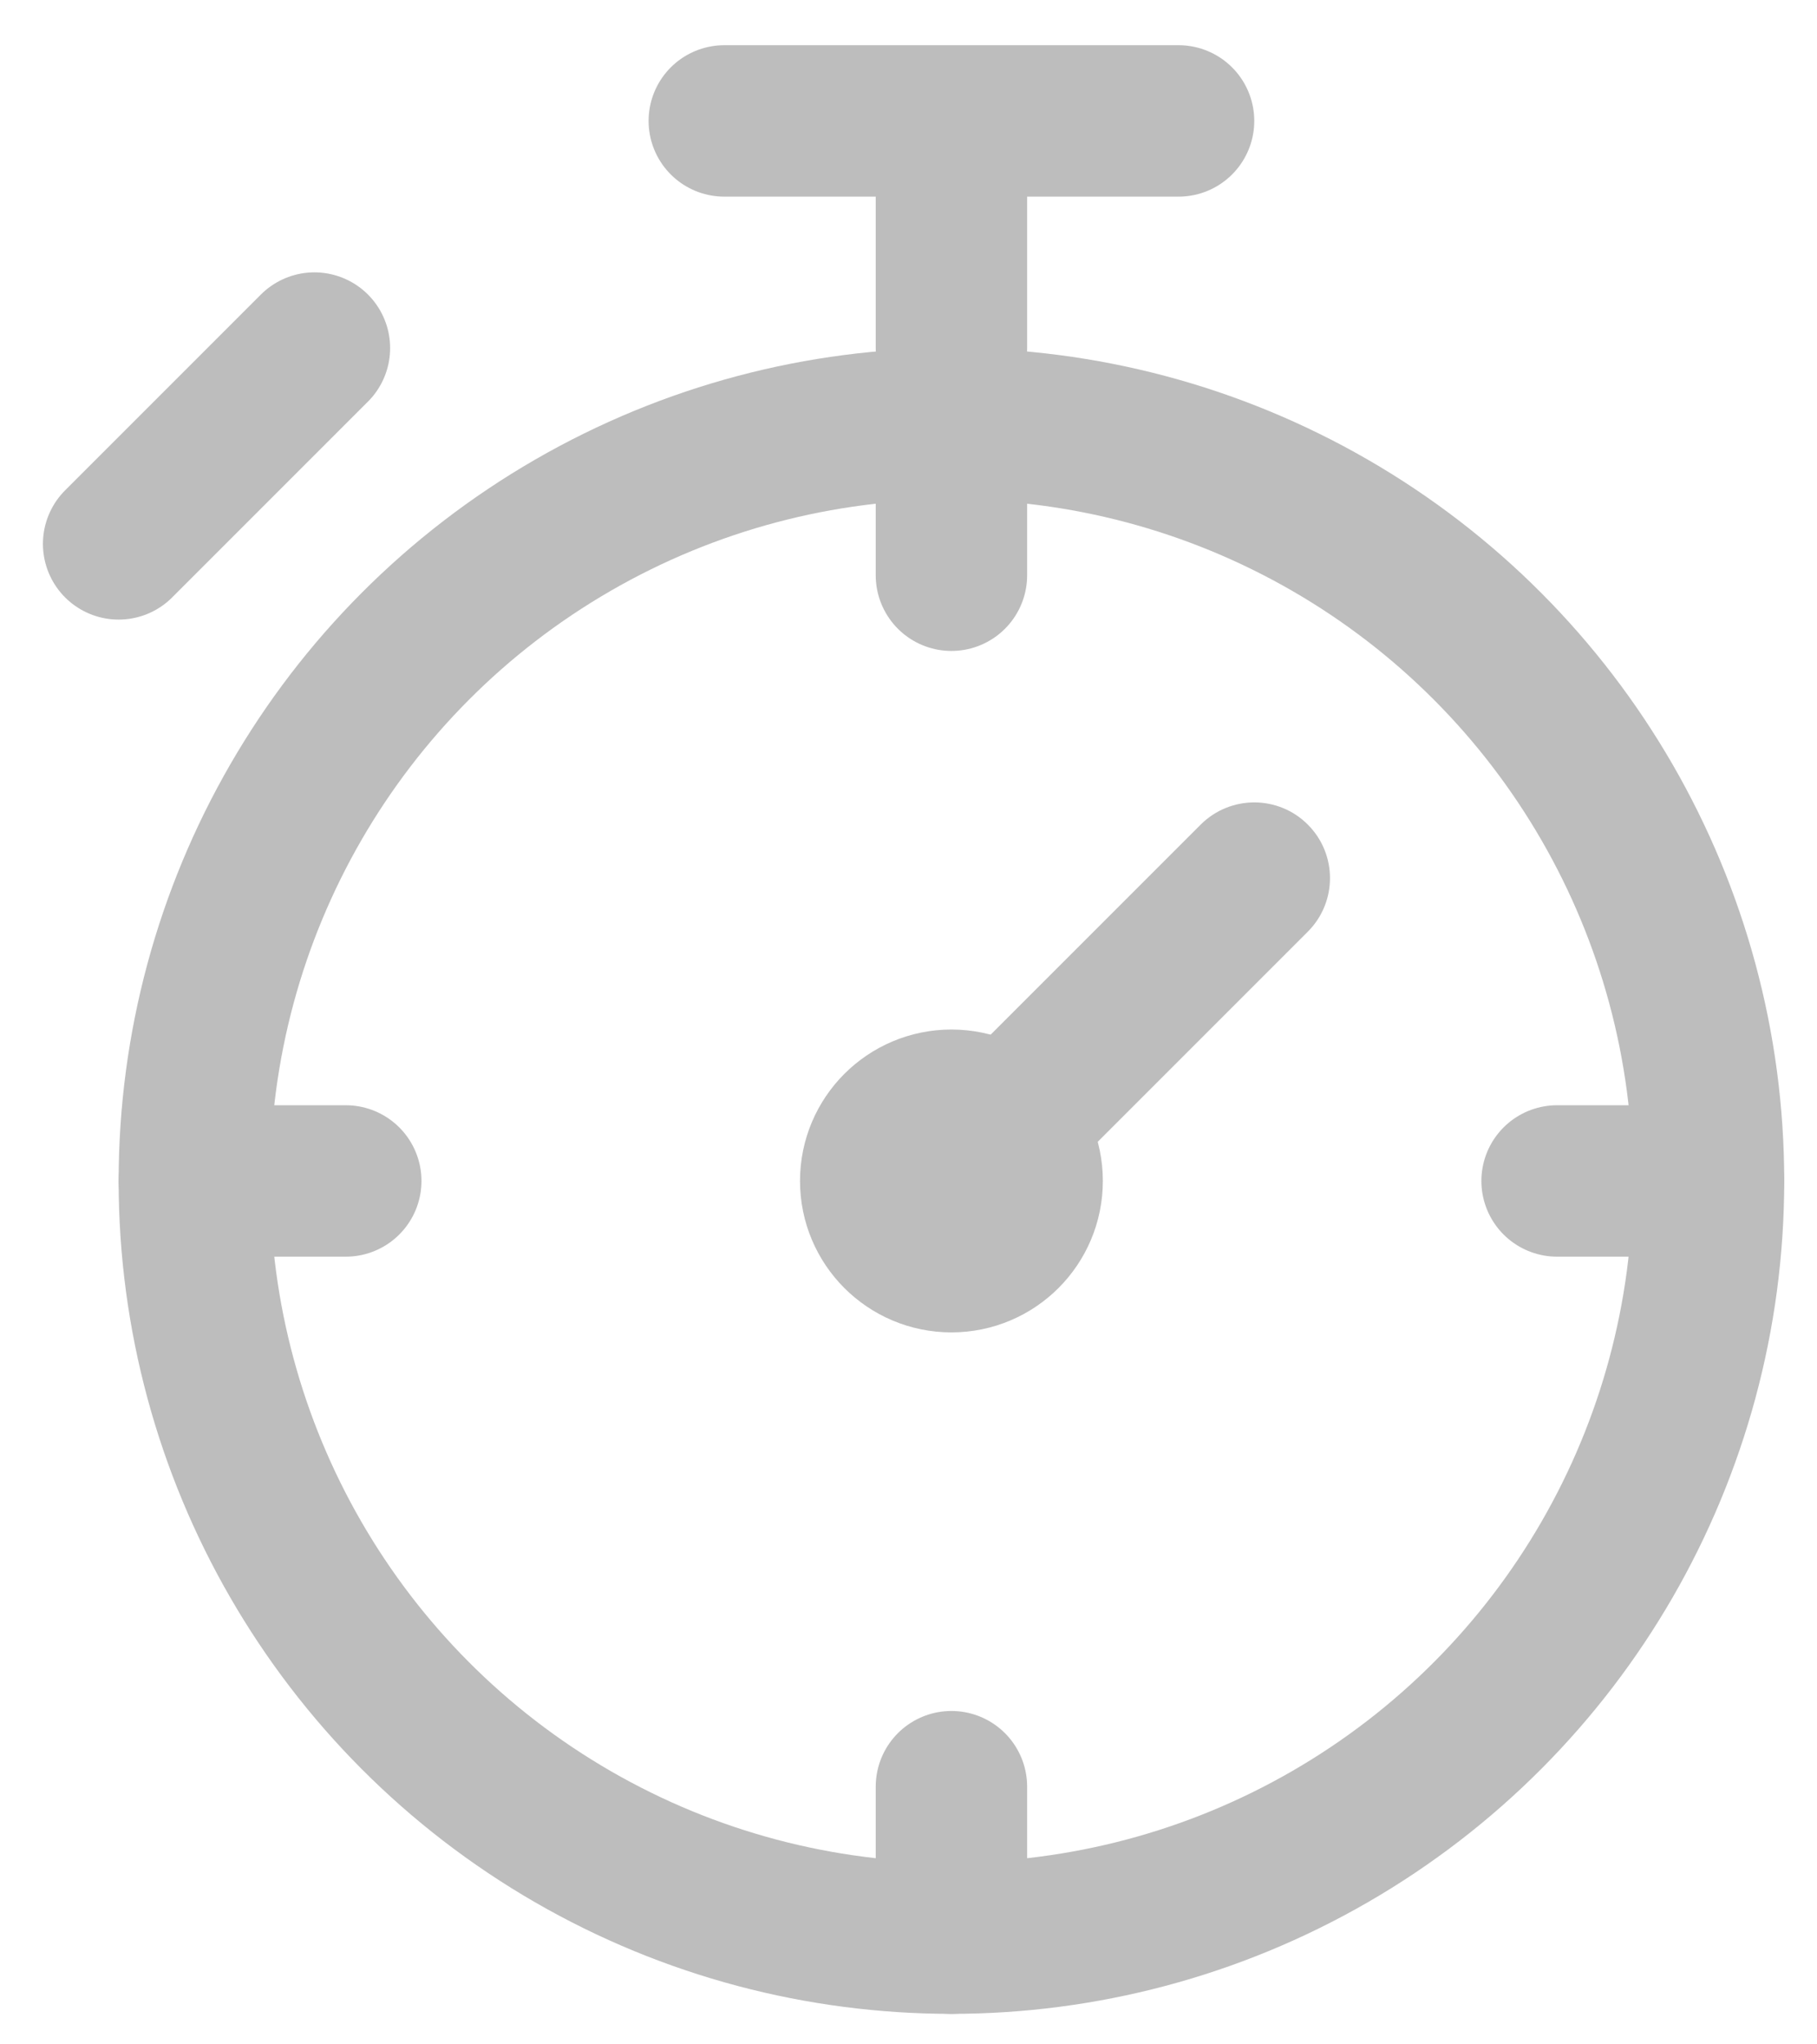 <svg width="24" height="27" viewBox="0 0 24 27" fill="none" xmlns="http://www.w3.org/2000/svg">
<line x1="9.567" y1="1.597" x2="15.567" y2="1.597" stroke="#BDBDBD" stroke-width="2" stroke-linecap="round"/>
<line x1="1.567" y1="7.183" x2="4.153" y2="4.597" stroke="#BDBDBD" stroke-width="2" stroke-linecap="round"/>
<line x1="12.567" y1="7.597" x2="12.567" y2="5.597" stroke="#BDBDBD" stroke-width="2" stroke-linecap="round"/>
<line x1="12.567" y1="25.597" x2="12.567" y2="23.597" stroke="#BDBDBD" stroke-width="2" stroke-linecap="round"/>
<line x1="4.567" y1="15.597" x2="2.567" y2="15.597" stroke="#BDBDBD" stroke-width="2" stroke-linecap="round"/>
<line x1="22.567" y1="15.597" x2="20.567" y2="15.597" stroke="#BDBDBD" stroke-width="2" stroke-linecap="round"/>
<line x1="12.567" y1="4.597" x2="12.567" y2="2.597" stroke="#BDBDBD" stroke-width="2" stroke-linecap="round"/>
<circle cx="12.567" cy="15.597" r="10" stroke="#BDBDBD" stroke-width="2"/>
<circle cx="12.567" cy="15.597" r="1" fill="#333333" stroke="#BDBDBD" stroke-width="2"/>
<path d="M11.86 14.89C11.47 15.281 11.47 15.914 11.86 16.305C12.251 16.695 12.884 16.695 13.274 16.305L11.86 14.89ZM17.274 12.305C17.665 11.914 17.665 11.281 17.274 10.89C16.884 10.5 16.251 10.5 15.86 10.89L17.274 12.305ZM13.274 16.305L17.274 12.305L15.86 10.89L11.86 14.89L13.274 16.305Z" fill="#BDBDBD"/>
</svg>
